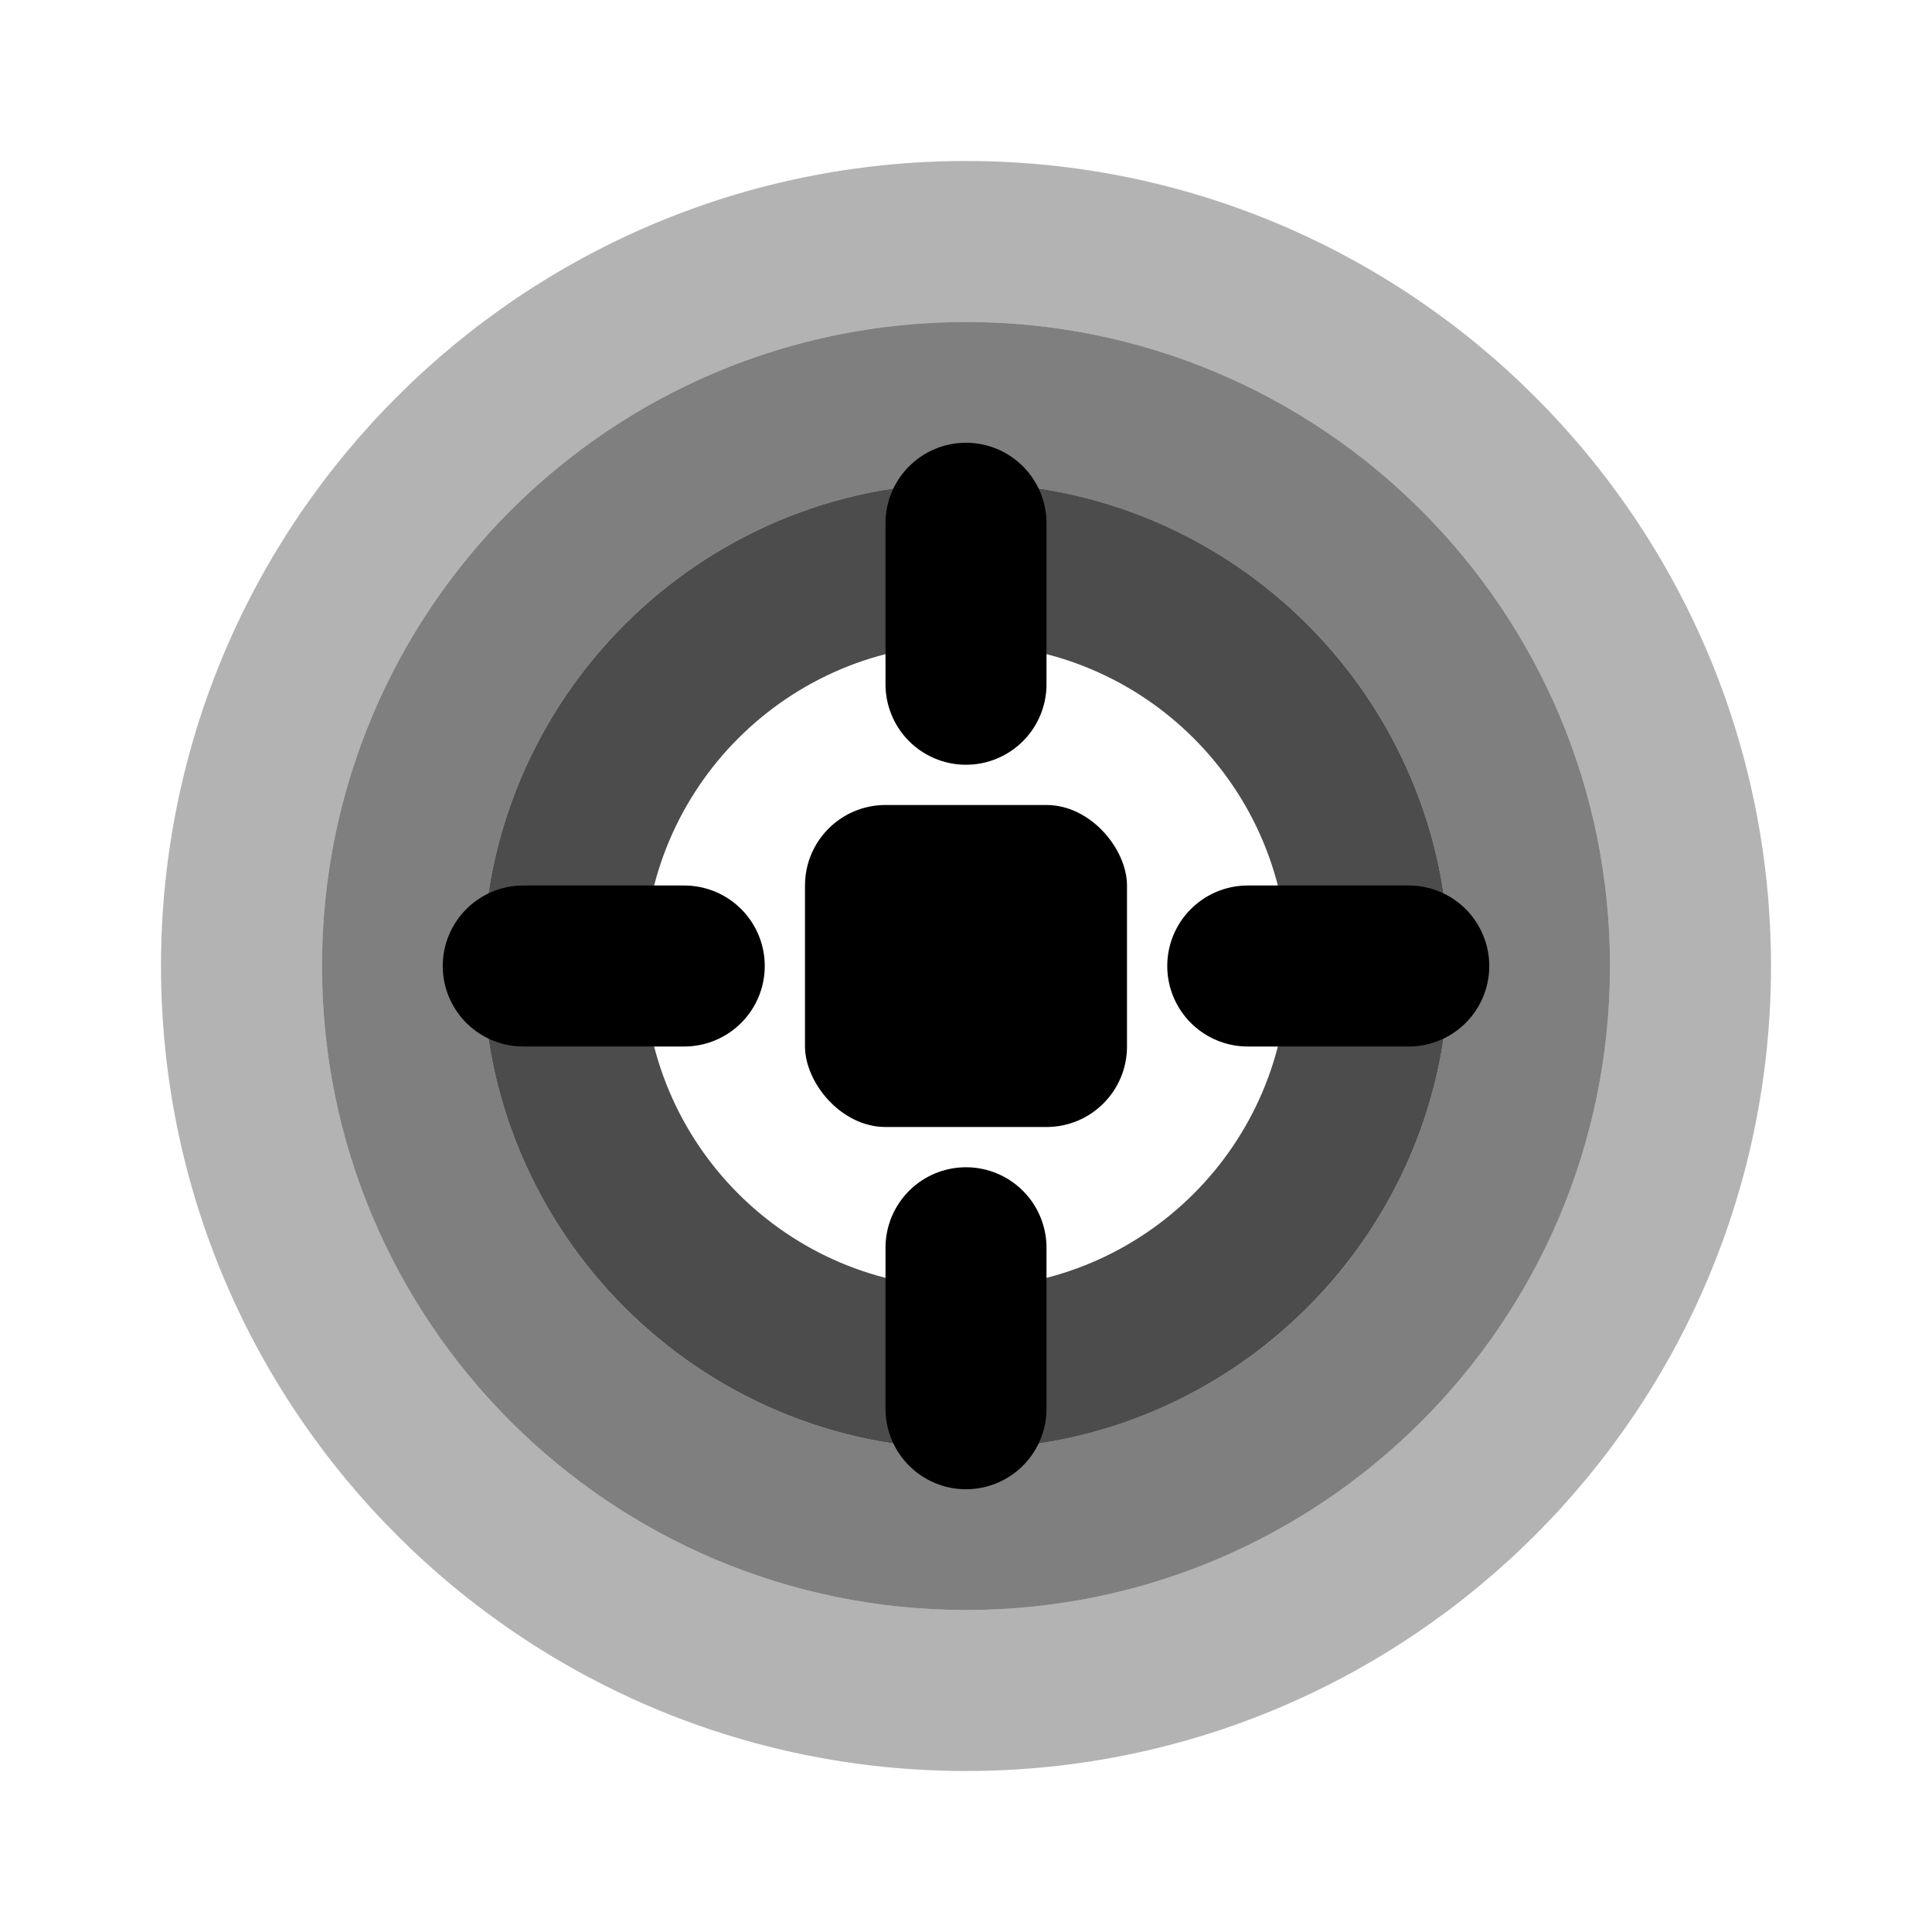 <?xml version="1.0" encoding="UTF-8"?>
<svg 
  xmlns="http://www.w3.org/2000/svg"
  viewBox="0 0 24 24"
  preserveAspectRatio="xMidYMid meet"
  role="img"
  aria-label="RFID Asset Tracking System Logo"
  width="100%"
  height="100%"
  fill="currentColor"
>
  <!-- RFID Signal Waves -->
  <path
    d="M12 2C6.48 2 2 6.48 2 12s4.48 10 10 10 10-4.48 10-10S17.52 2 12 2zm0 18c-4.42 0-8-3.58-8-8s3.58-8 8-8 8 3.58 8 8-3.58 8-8 8z"
    opacity="0.3"
  />
  <path
    d="M12 4C7.58 4 4 7.58 4 12s3.58 8 8 8 8-3.58 8-8-3.58-8-8-8zm0 14c-3.31 0-6-2.69-6-6s2.69-6 6-6 6 2.69 6 6-2.69 6-6 6z"
    opacity="0.5"
  />
  <path
    d="M12 6c-3.31 0-6 2.69-6 6s2.69 6 6 6 6-2.69 6-6-2.69-6-6-6zm0 10c-2.21 0-4-1.79-4-4s1.79-4 4-4 4 1.79 4 4-1.79 4-4 4z"
    opacity="0.7"
  />
  
  <!-- RFID Tag Center -->
  <rect
    x="10"
    y="10"
    width="4"
    height="4"
    rx="1"
  />
  
  <!-- Signal Indicator -->
  <path
    d="M12 8.5v-2M12 17.5v-2M8.5 12h-2M17.5 12h-2"
    stroke="currentColor"
    stroke-width="2"
    stroke-linecap="round"
  />
  
  <!-- Metadata -->
  
  <!-- Style definitions for responsive behavior -->
  <style>
    @media (max-width: 320px) {
      svg { max-width: 24px; max-height: 24px; }
    }
    @media (min-width: 768px) {
      svg { max-width: 32px; max-height: 32px; }
    }
    @media (min-width: 1024px) {
      svg { max-width: 40px; max-height: 40px; }
    }
    @media (min-width: 1440px) {
      svg { max-width: 48px; max-height: 48px; }
    }
  </style>
</svg>